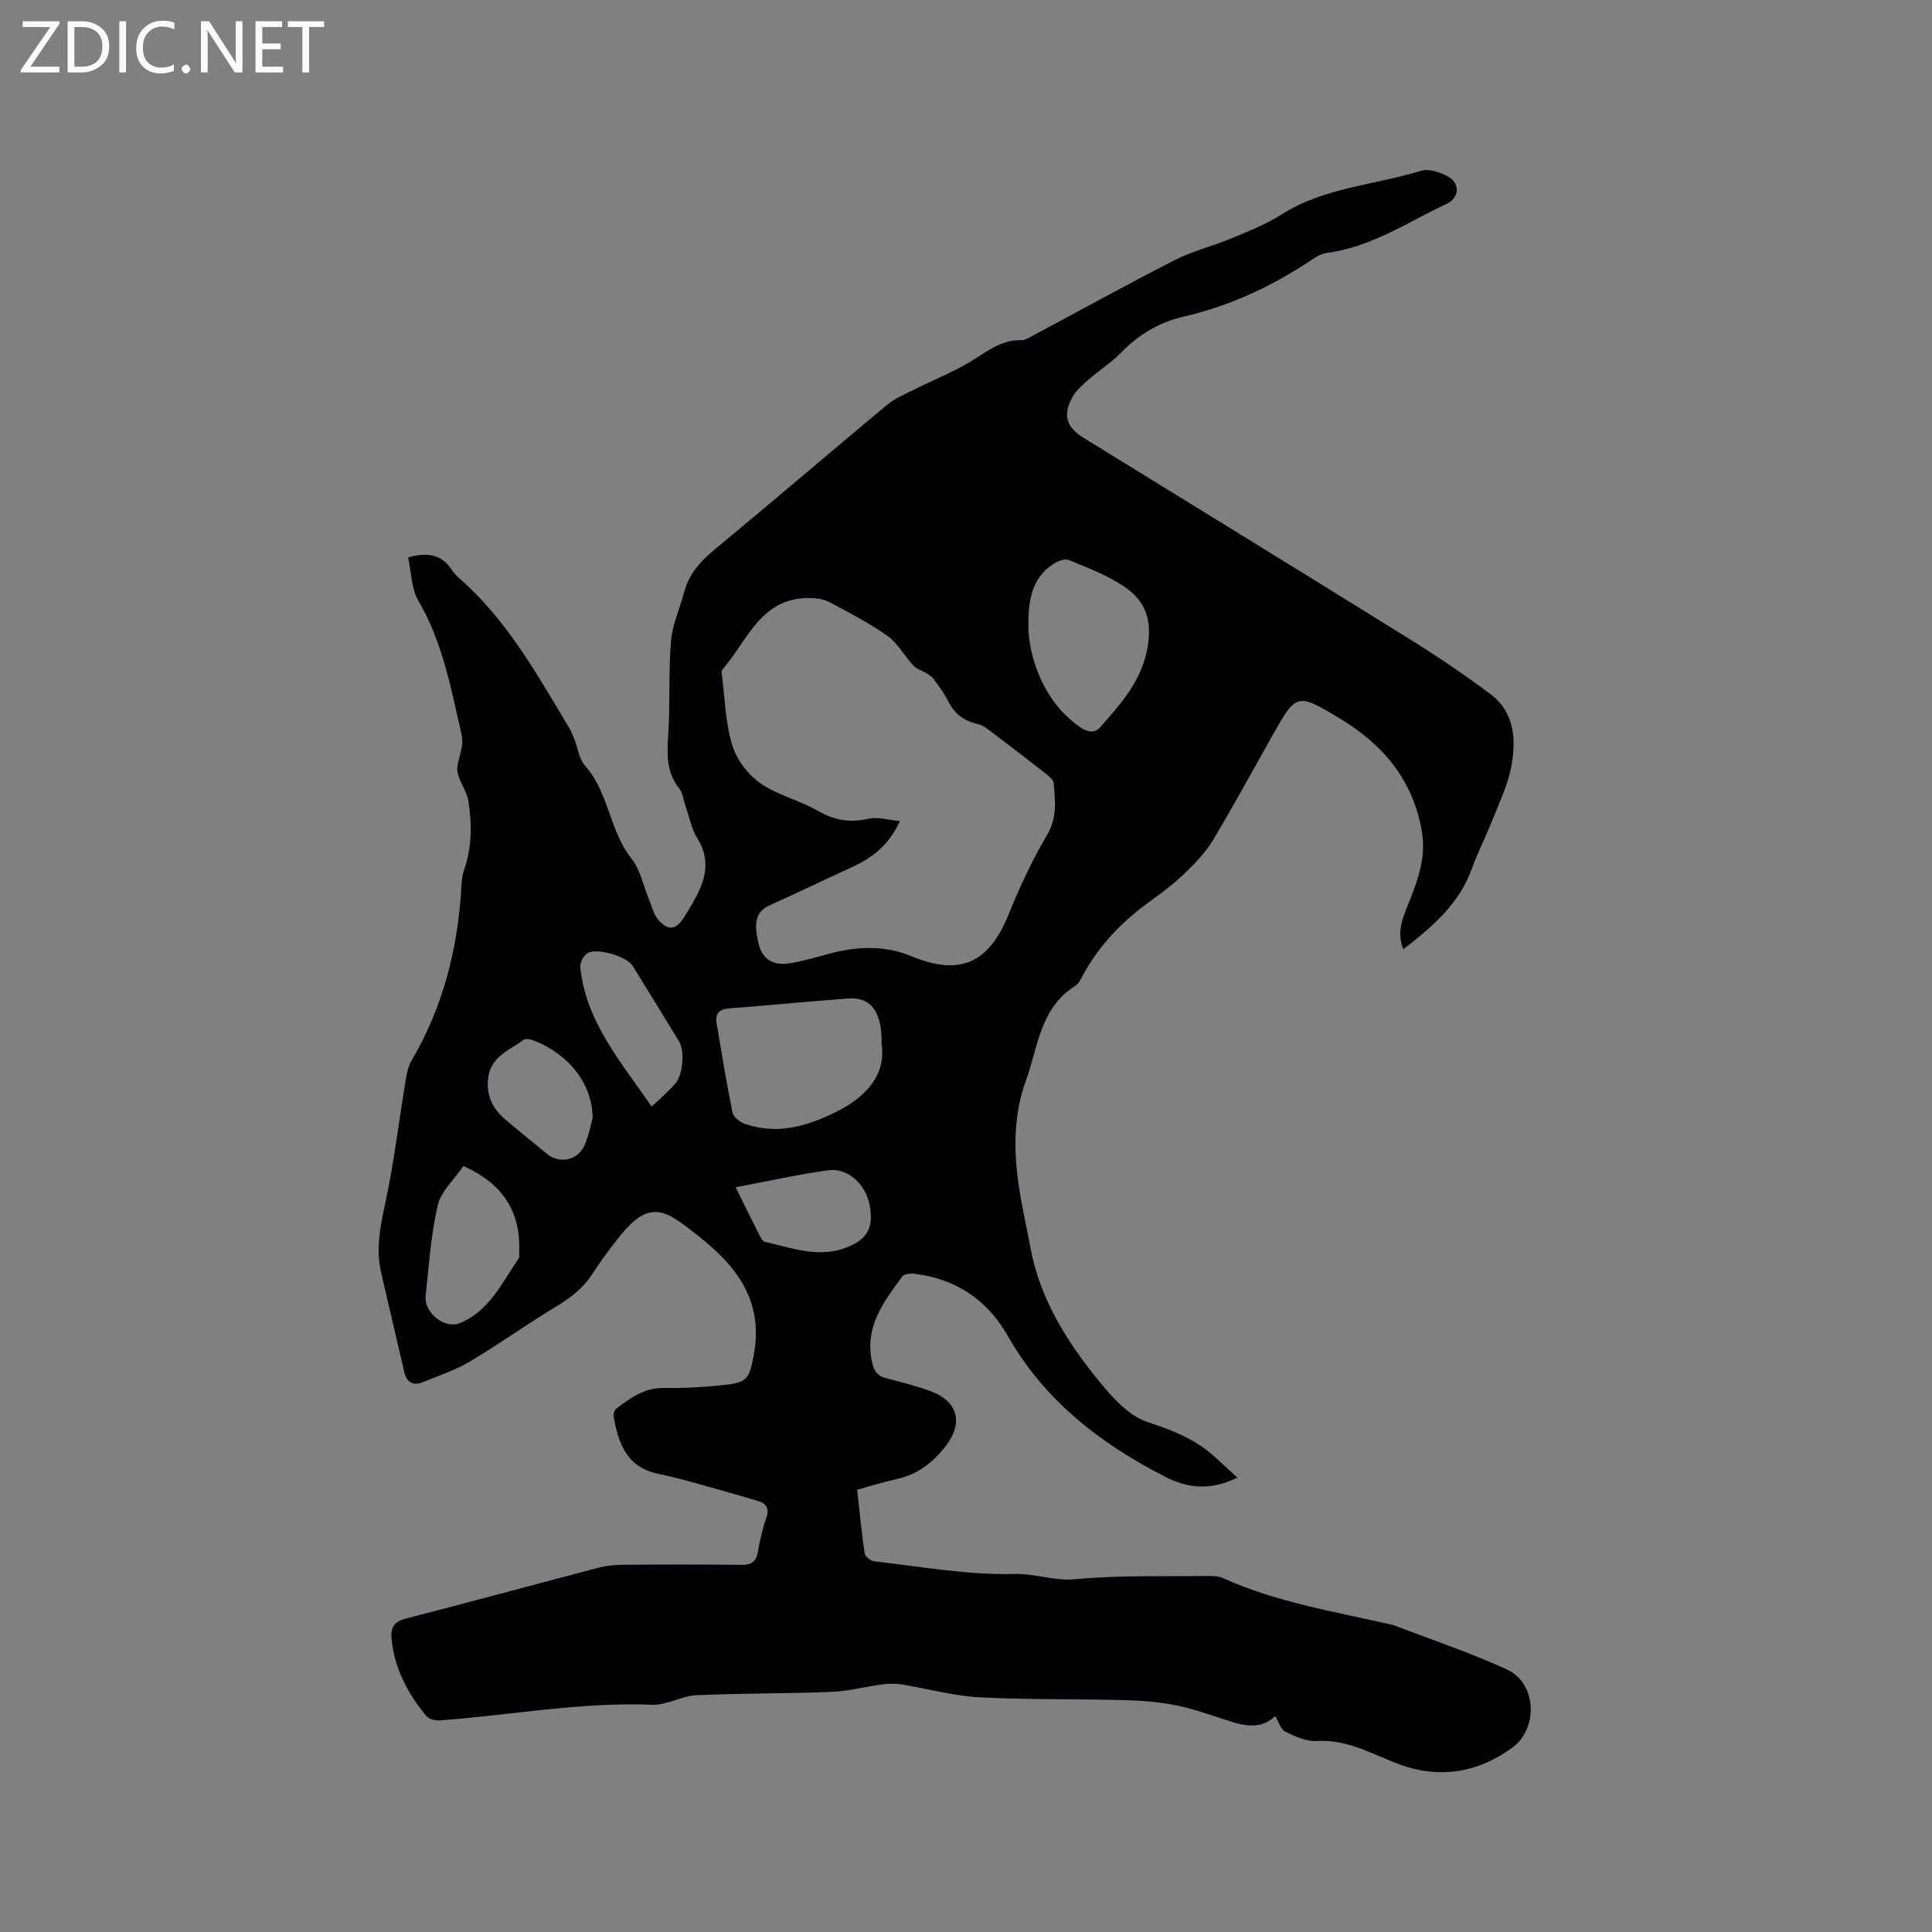 <svg enable-background="new 0 0 400 400" viewBox="0 0 400 400" xmlns="http://www.w3.org/2000/svg"><rect x="0" y="0" width="400" height="400" fill="#808080" stroke="none"/><path d="m84.5 115.4c4.16-1.15 6.99-.54 9.02 2.56.46.7 1.07 1.33 1.7 1.88 9.81 8.61 16.02 19.87 22.61 30.84.43.72.75 1.52 1.06 2.3.74 1.87.99 4.16 2.25 5.56 4.95 5.57 5.01 13.46 9.61 19.24 1.88 2.36 2.48 5.74 3.69 8.64.56 1.35.9 2.9 1.81 3.96 2.05 2.39 3.7 2.21 5.34-.42 1.24-1.97 2.49-3.97 3.39-6.1 1.46-3.46 1.57-6.85-.6-10.29-1.21-1.91-1.63-4.32-2.4-6.51-.45-1.29-.57-2.84-1.37-3.84-2.69-3.38-2.52-7.12-2.26-11.12.42-6.43.04-12.92.57-19.34.27-3.37 1.79-6.64 2.66-9.97 1-3.87 3.4-6.57 6.45-9.08 11.93-9.86 23.68-19.94 35.58-29.85 1.58-1.32 3.57-2.17 5.43-3.1 3.85-1.92 7.87-3.53 11.57-5.7 3.46-2.03 6.51-4.76 10.87-4.63.58.02 1.22-.33 1.77-.62 9.98-5.33 19.89-10.81 29.97-15.96 3.73-1.9 7.9-2.9 11.79-4.52 3.51-1.47 7.12-2.88 10.31-4.92 8.82-5.63 19.23-6.05 28.84-9.04 1.63-.51 4.02.29 5.66 1.2 2.55 1.41 2.31 4.4-.3 5.63-8.1 3.81-15.65 8.98-24.84 10.17-1.09.14-2.19.79-3.13 1.43-8.18 5.47-16.95 9.56-26.57 11.78-5.1 1.18-9.34 3.77-13 7.54-1.98 2.03-4.45 3.58-6.59 5.46-1.25 1.1-2.6 2.26-3.38 3.68-2.02 3.71-1.22 6.2 2.33 8.39 22.37 13.79 44.77 27.53 67.08 41.4 5.84 3.63 11.58 7.49 17.09 11.6 5.18 3.86 5.45 9.66 4.33 15.33-.74 3.77-2.5 7.35-3.93 10.97-1.32 3.34-2.97 6.57-4.19 9.94-2.62 7.25-8.1 11.95-14.18 16.64-1.27-3.14-.39-5.81.66-8.43 2.05-5.12 4.17-10.13 3.18-15.95-1.8-10.66-8.06-18.02-16.95-23.38-8.96-5.4-9.03-5.28-14.07 3.66-4.06 7.2-8 14.46-12.25 21.55-1.48 2.47-3.57 4.65-5.66 6.67-2.2 2.13-4.65 4.04-7.15 5.82-5.86 4.19-10.75 9.2-14.18 15.59-.4.74-.81 1.63-1.48 2.04-7.32 4.55-7.73 12.77-10.27 19.73-2.53 6.97-2.52 14.37-1.44 21.69.63 4.29 1.62 8.53 2.41 12.8 1.97 10.64 7.57 19.49 14.22 27.66 2.75 3.38 6.15 7.16 10.03 8.44 3.93 1.29 7.66 2.68 11.02 4.93 2.55 1.71 4.69 4.03 7.58 6.57-5.76 2.85-10.51 2.09-14.87-.13-13.42-6.85-25.05-15.78-32.68-29.22-4.24-7.47-10.76-11.82-19.35-12.86-.81-.1-2.09.05-2.48.57-3.9 5.31-7.95 10.56-6.22 17.93.44 1.88 1.2 2.69 2.9 3.14 3.07.81 6.17 1.56 9.14 2.66 5.81 2.15 6.92 6.68 2.99 11.62-2.57 3.23-5.68 5.64-9.84 6.56-2.68.59-5.31 1.42-8.31 2.24.49 4.43.91 8.83 1.55 13.19.1.65 1.22 1.55 1.95 1.63 9.67 1.08 19.38 2.88 29.03 2.62 4.34-.12 8.19 1.5 12.55 1.09 9.05-.85 18.2-.55 27.32-.67 1.14-.02 2.4.01 3.41.47 11.12 5.02 23.08 6.91 34.83 9.61.1.02.22.02.31.05 7.86 3.03 15.87 5.71 23.52 9.2 6.24 2.84 6.65 12.29 1.07 16.29-7.44 5.34-15.44 6.48-24.06 3.09-5.28-2.08-10.29-4.92-16.36-4.54-2.14.13-4.47-.96-6.5-1.95-.92-.45-1.32-1.99-2.07-3.23-2.48 2.47-5.54 2.25-8.68 1.3-3.82-1.16-7.57-2.62-11.45-3.43-3.6-.75-7.33-1.06-11.02-1.16-10.07-.27-20.15-.05-30.2-.59-5.35-.29-10.63-1.79-15.95-2.65-1.32-.21-2.72-.19-4.05-.01-3.53.46-7.02 1.41-10.55 1.55-9.32.37-18.65.26-27.97.69-3.06.14-6.11 2.09-9.11 1.97-14.82-.59-29.34 2.17-44.01 3.24-.91.07-2.23-.26-2.76-.9-3.83-4.65-6.61-9.82-7.2-15.97-.22-2.33.48-3.58 2.98-4.22 13.33-3.42 26.61-7.05 39.92-10.54 1.62-.42 3.34-.57 5.02-.59 8.17-.06 16.33-.09 24.5.02 2.08.03 3.06-.62 3.42-2.68.42-2.39.94-4.8 1.75-7.08.67-1.89 0-2.94-1.6-3.43-4.93-1.49-9.91-2.86-14.88-4.24-2.04-.56-4.1-1.03-6.16-1.49-6.41-1.42-8.05-6.45-8.99-11.95-.08-.48.24-1.25.64-1.54 2.88-2.14 5.7-4.25 9.66-4.21 4.44.05 8.9-.19 13.31-.71 4.2-.49 4.53-1.64 5.34-5.68 2.73-13.58-5.75-21.1-15.08-27.89-5.05-3.68-8.2-2.61-12.63 2.92-1.99 2.48-3.89 5.04-5.61 7.71-1.95 3.04-4.64 5.05-7.69 6.89-5.97 3.6-11.66 7.7-17.65 11.26-3.04 1.81-6.49 2.95-9.79 4.3-1.95.8-3.32.03-3.8-1.99-1.63-6.88-3.19-13.77-4.81-20.65-1.18-5-.16-9.75.9-14.69 1.79-8.36 2.79-16.89 4.19-25.34.22-1.32.5-2.73 1.17-3.86 6.48-11.01 9.55-22.98 10.32-35.63.08-1.26.12-2.58.53-3.74 1.69-4.74 1.71-9.61.94-14.44-.38-2.38-2.47-4.69-2.29-6.9.19-2.25 1.47-4.29.87-6.93-2.18-9.49-3.9-19.05-8.95-27.67-1.47-2.53-1.45-5.95-2.1-8.93zm101.81 54.59c-2.56 5.59-6.35 7.94-10.59 9.86-5.48 2.48-10.88 5.14-16.38 7.59-2.94 1.31-3.37 3.76-2.18 8.29.81 3.09 3.24 4.18 6.14 3.74 2.91-.44 5.76-1.32 8.62-2.07 5.67-1.49 11.29-1.71 16.82.59 9.98 4.15 16.01 1.41 20.06-8.62 2.29-5.67 4.9-11.27 8-16.53 2.12-3.59 1.67-7.07 1.34-10.71-.06-.67-.88-1.37-1.51-1.86-3.56-2.8-7.15-5.56-10.76-8.28-1.07-.81-2.19-1.8-3.43-2.08-2.78-.64-4.74-2.01-6.04-4.58-.85-1.69-2.01-3.24-3.12-4.79-.38-.52-1.03-.87-1.61-1.23-.85-.53-1.93-.82-2.58-1.52-1.84-1.99-3.19-4.6-5.33-6.12-3.78-2.69-7.96-4.83-12.07-7.03-1.13-.6-2.58-.78-3.89-.82-10.26-.26-13.01 8.82-18.24 14.81-.22.25-.14.83-.09 1.24.63 4.83.73 9.82 2.13 14.41.91 2.98 3.24 6.07 5.8 7.86 3.55 2.49 8.08 3.52 11.88 5.71 3.45 1.99 6.72 2.55 10.58 1.65 1.82-.42 3.91.26 6.45.49zm-3.78 46.18c.14-6.77-2.3-9.76-6.78-9.45-8.23.58-16.44 1.44-24.68 2.04-2.24.16-3.04 1.13-2.69 3.19 1.04 6.14 2.03 12.29 3.28 18.39.19.93 1.51 1.97 2.53 2.33 6.68 2.33 12.82.56 18.91-2.46 6.54-3.24 10.34-7.91 9.43-14.04zm30.38-87c-.06 7.1 3.34 15.26 8.64 19.74 1.67 1.41 4.32 3.85 6.24 1.66 4.3-4.91 8.7-9.66 9.86-16.88.93-5.82-.82-9.58-5.11-12.39-3.47-2.27-7.45-3.8-11.32-5.37-.85-.34-2.36.31-3.28.93-4.38 2.94-5 7.52-5.03 12.31zm-116.97 112.25c-1.87 2.75-4.63 5.2-5.31 8.13-1.43 6.14-1.83 12.52-2.51 18.82-.36 3.39 3.95 6.84 7.02 5.59 6.22-2.52 8.82-8.45 12.31-13.51.15-.22.02-.62.04-.94.42-8.45-3.22-14.38-11.55-18.09zm26.77-9.93c-.08-6.12-3.58-11.42-9.26-14.66-1.55-.89-4.21-2.19-5.05-1.55-2.74 2.06-6.55 3.35-7.26 7.47-.63 3.69.69 6.65 3.46 9.01 2.82 2.4 5.71 4.7 8.55 7.07 2.65 2.21 6.48 1.48 7.88-1.75.91-2.11 1.34-4.42 1.68-5.59zm12.18-2.4c.71-.62 1.19-1 1.62-1.42 1.13-1.11 2.32-2.18 3.35-3.38 1.53-1.77 1.95-6.67.74-8.66-3.18-5.24-6.39-10.47-9.63-15.67-1.24-1.99-7.49-3.83-9.4-2.58-.8.52-1.53 1.97-1.43 2.9 1.2 11.43 8.55 19.69 14.75 28.81zm17.41 16.72c1.86 3.74 3.44 6.97 5.07 10.17.23.45.61 1.05 1.02 1.14 5.54 1.23 11.04 3.4 16.79 1.19 4.5-1.73 5.77-4.21 4.84-8.95-.83-4.22-4.52-7.62-8.52-7.07-6.26.86-12.45 2.25-19.2 3.52z" fill="#010104"/><g fill="#fbfafa"><path d="m12.4 4.8-6.1 9h6v1.2h-8v-.5l6.1-8.9h-5.7v-1.2h7.6v.4z"/><path d="m14 15v-10.6h3c1.6 0 2.9.5 4 1.4s1.6 2.2 1.6 3.8-.5 3-1.6 3.9-2.4 1.5-4 1.5zm1.4-9.4v8.2h1.6c1.3 0 2.4-.4 3.1-1.1s1.1-1.8 1.1-3.1-.4-2.3-1.2-3-1.8-1-3.1-1z"/><path d="m26.1 4.4v10.6h-1.4v-10.6z"/><path d="m36.1 14.6c-.8.4-1.8.6-2.9.6-1.5 0-2.7-.5-3.6-1.4s-1.4-2.2-1.4-3.8c0-1.7.5-3.1 1.5-4.1s2.3-1.6 3.9-1.6c1 0 1.8.1 2.5.4v1.4c-.8-.4-1.6-.6-2.5-.6-1.2 0-2.1.4-2.9 1.2s-1.1 1.8-1.1 3.2c0 1.3.3 2.3 1 3s1.6 1.1 2.7 1.1c1 0 2-.2 2.7-.7v1.3z"/><path d="m37.6 14.3c0-.2.1-.5.3-.6s.4-.3.6-.3c.3 0 .5.1.6.3s.3.4.3.6-.1.4-.3.6-.4.3-.6.3c-.3 0-.5-.1-.6-.3s-.3-.4-.3-.6z"/><path d="m50.2 15h-1.6l-5.3-8.2c-.2-.2-.3-.5-.4-.7 0 .2.1.7.1 1.5v7.4h-1.4v-10.6h1.7l5.2 8.1c.2.4.4.6.4.7 0-.3-.1-.8-.1-1.5v-7.3h1.4z"/><path d="m58.6 15h-5.7v-10.6h5.5v1.2h-4.1v3.4h3.8v1.2h-3.8v3.6h4.3z"/><path d="m67.1 5.6h-3.1v9.4h-1.4v-9.4h-3v-1.2h7.5z"/></g></svg>